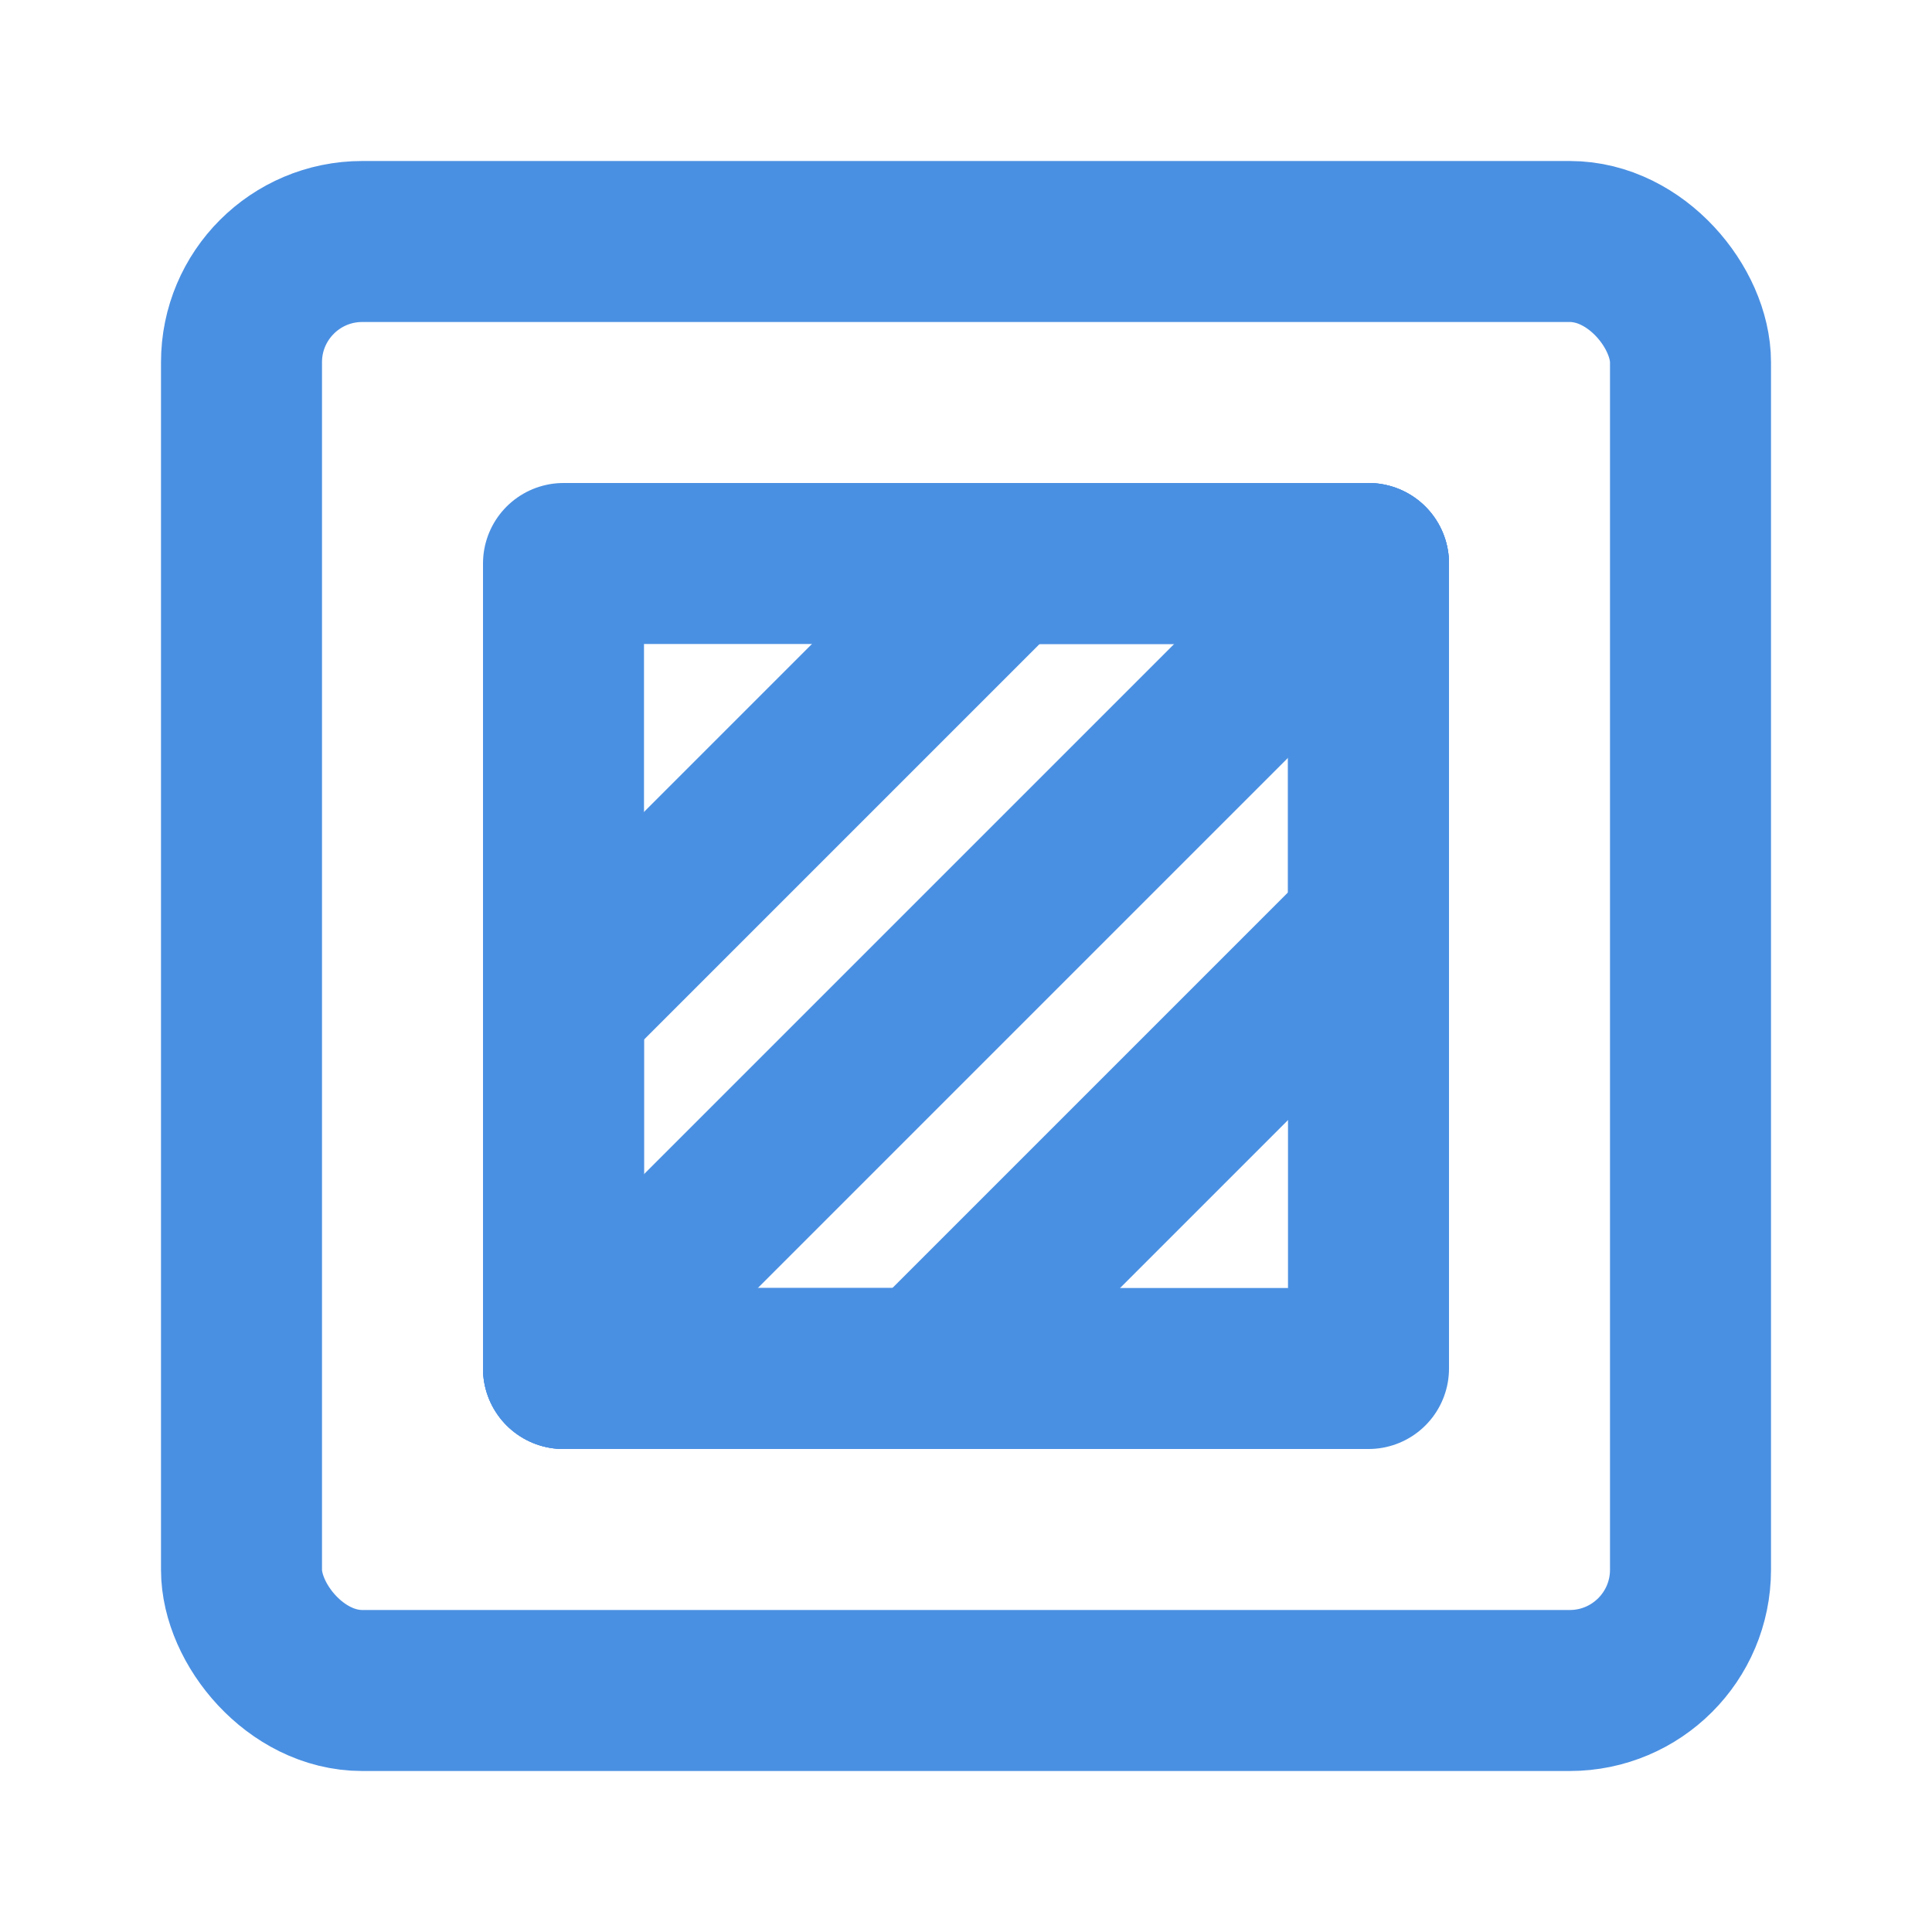 <?xml version="1.0" encoding="UTF-8"?><svg width="21" height="21" viewBox="0 0 48 48" fill="none" xmlns="http://www.w3.org/2000/svg"><rect x="6" y="6" width="36" height="36" rx="3" fill="none" stroke="#4a90e2" stroke-width="4" stroke-linecap="round" stroke-linejoin="round"/><rect x="14" y="14" width="20" height="20" fill="none" stroke="#4a90e2" stroke-width="4" stroke-linecap="round" stroke-linejoin="round"/><path d="M34 23L23 34" stroke="#4a90e2" stroke-width="4" stroke-linecap="round" stroke-linejoin="round"/><path d="M25 14L14 25" stroke="#4a90e2" stroke-width="4" stroke-linecap="round" stroke-linejoin="round"/><path d="M34 14L14 34" stroke="#4a90e2" stroke-width="4" stroke-linecap="round" stroke-linejoin="round"/><path d="M14 22V34H26" stroke="#4a90e2" stroke-width="4" stroke-linecap="round" stroke-linejoin="round"/><path d="M22 14H34V26" stroke="#4a90e2" stroke-width="4" stroke-linecap="round" stroke-linejoin="round"/></svg>